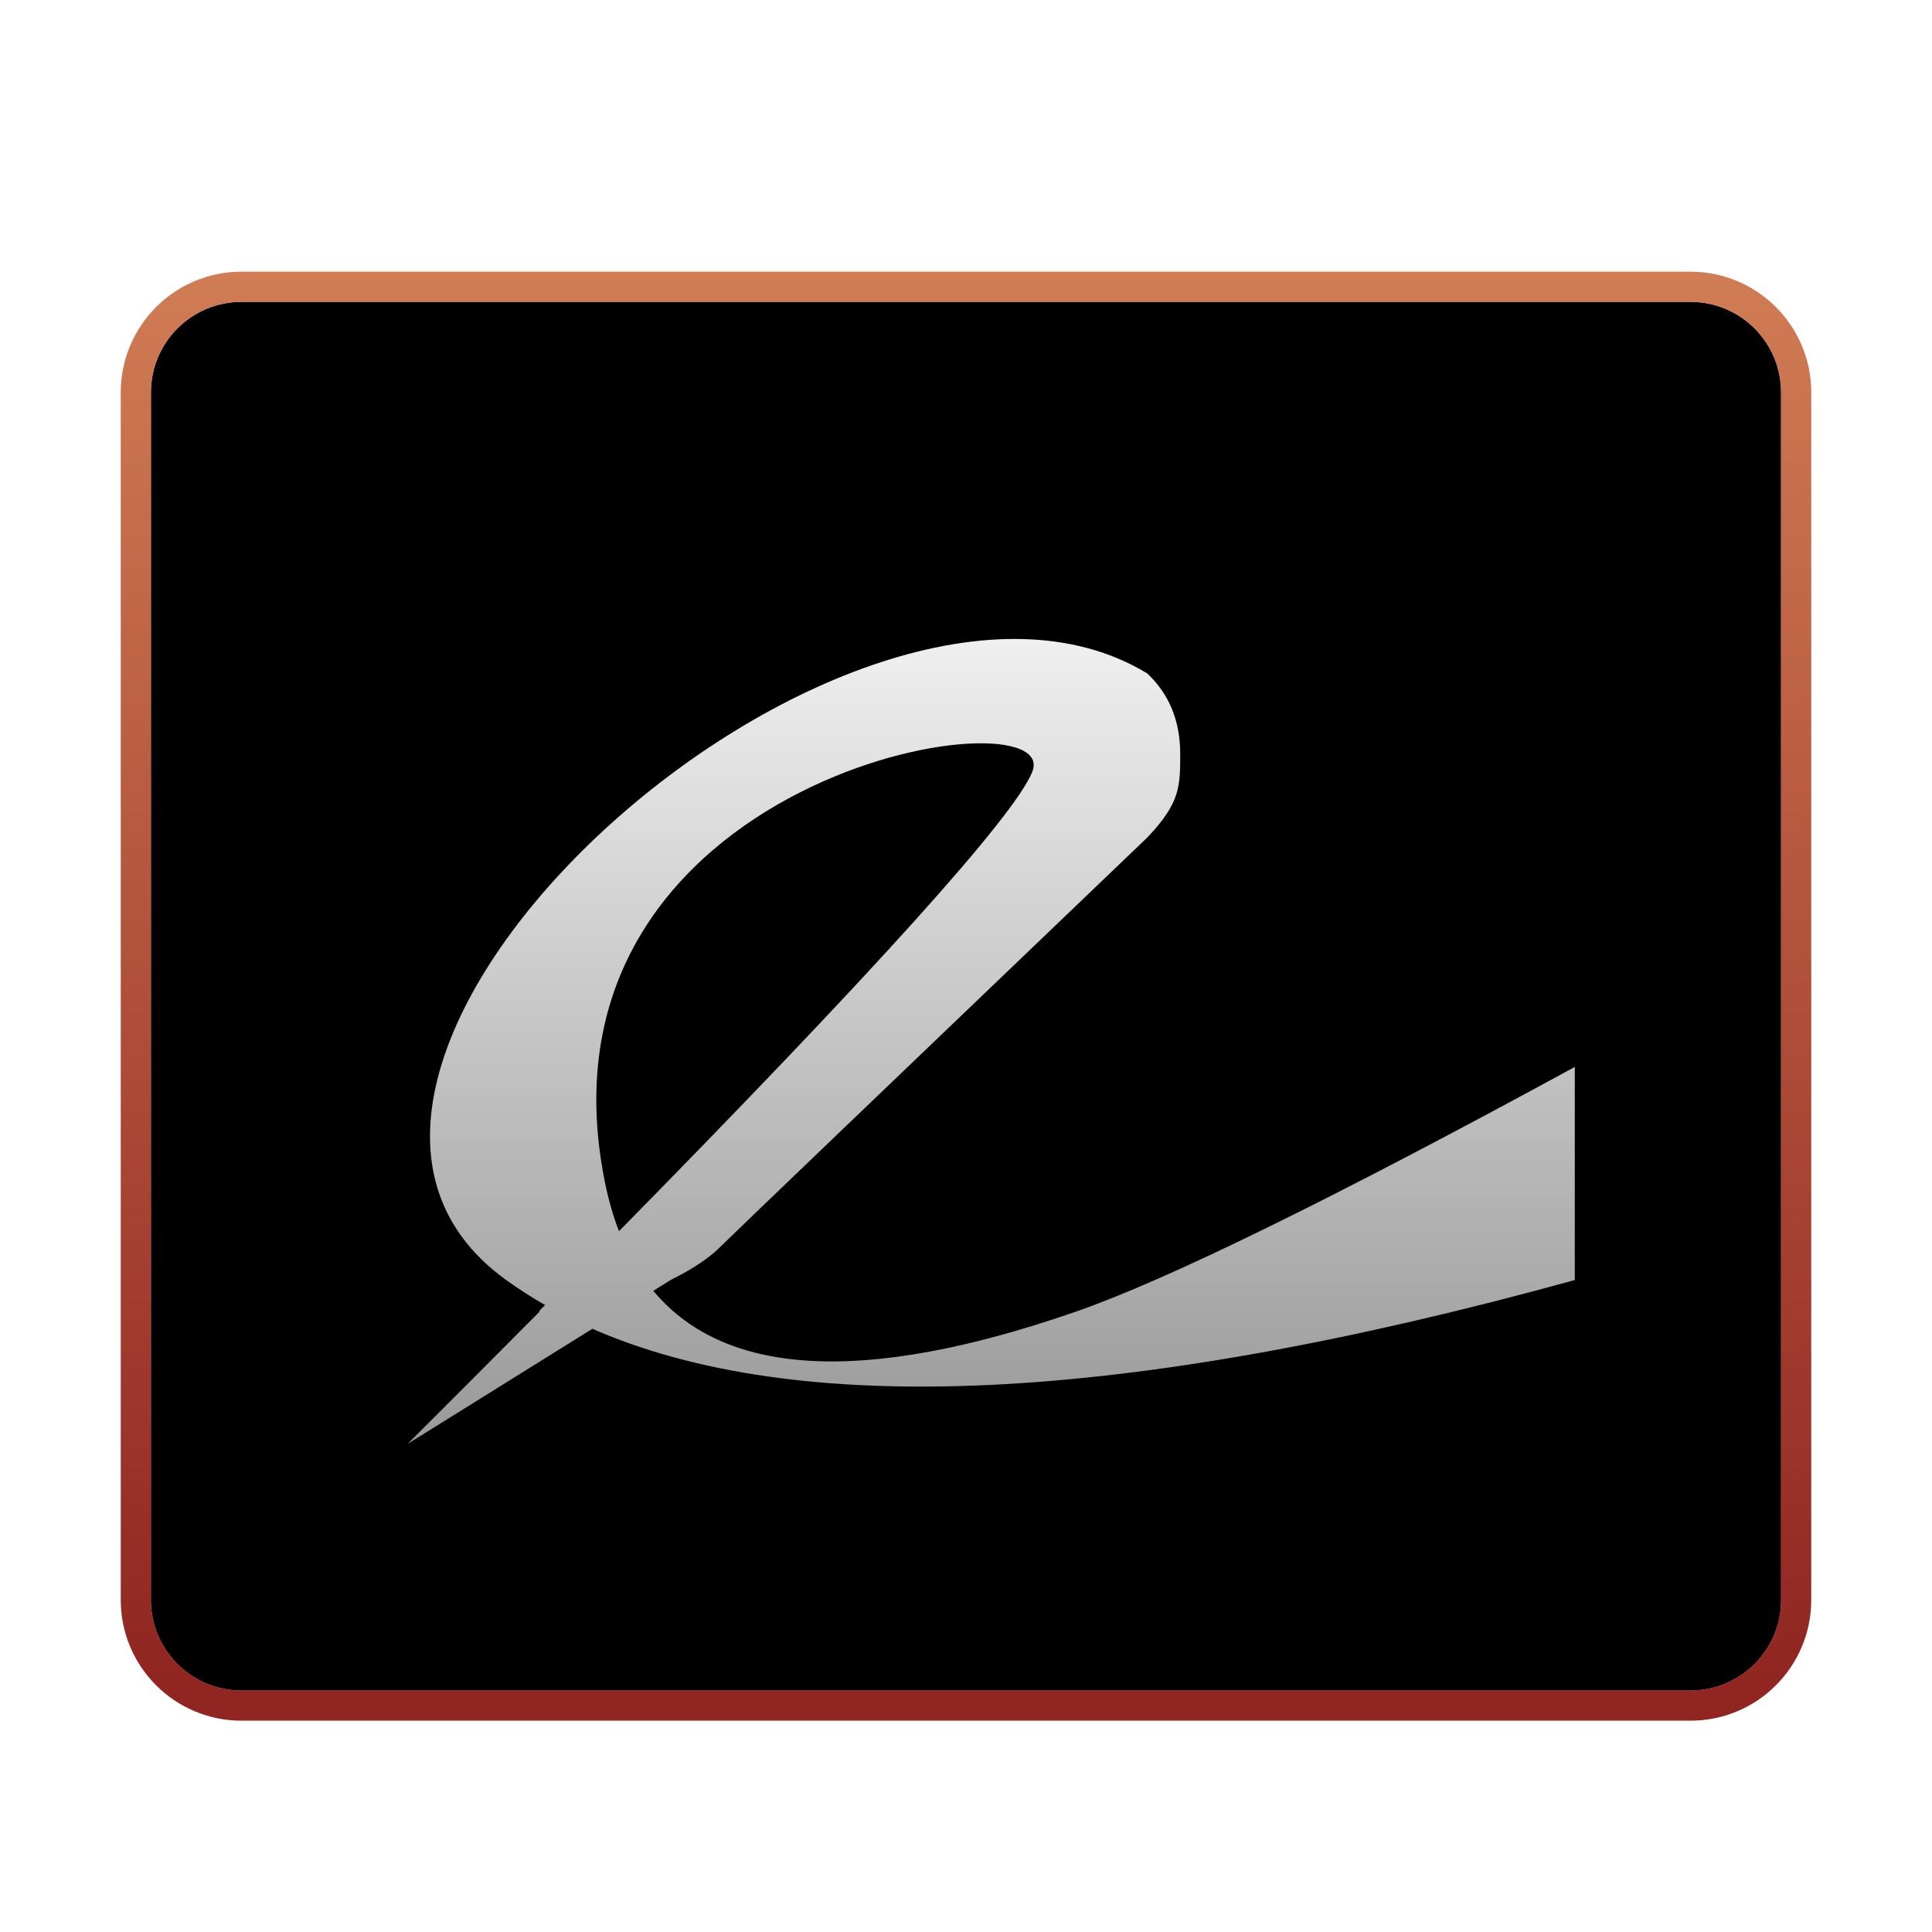 <svg xmlns="http://www.w3.org/2000/svg" xmlns:xlink="http://www.w3.org/1999/xlink" width="64" height="64" viewBox="0 0 64 64">
  <defs>
    <filter id="evince-a" width="128.6%" height="133.3%" x="-14.3%" y="-16.7%" filterUnits="objectBoundingBox">
      <feOffset dy="1" in="SourceAlpha" result="shadowOffsetOuter1"/>
      <feGaussianBlur in="shadowOffsetOuter1" result="shadowBlurOuter1" stdDeviation="1.5"/>
      <feColorMatrix in="shadowBlurOuter1" result="shadowMatrixOuter1" values="0 0 0 0 0   0 0 0 0 0   0 0 0 0 0  0 0 0 0.2 0"/>
      <feMerge>
        <feMergeNode in="shadowMatrixOuter1"/>
        <feMergeNode in="SourceGraphic"/>
      </feMerge>
    </filter>
    <linearGradient id="evince-b" x1="52.224%" x2="52.224%" y1="100%" y2="0%">
      <stop offset="0%" stop-color="#BF3632"/>
      <stop offset="100%" stop-color="#DF926E"/>
    </linearGradient>
    <path id="evince-c" d="M4,1 L52,1 C53.657,1 55,2.343 55,4 L55,44 C55,45.657 53.657,47 52,47 L4,47 C2.343,47 1,45.657 1,44 L1,4 C1,2.343 2.343,1 4,1 Z"/>
    <filter id="evince-d" width="101.9%" height="102.2%" x="-.9%" y="-1.1%" filterUnits="objectBoundingBox">
      <feOffset dy="1" in="SourceAlpha" result="shadowOffsetInner1"/>
      <feComposite in="shadowOffsetInner1" in2="SourceAlpha" k2="-1" k3="1" operator="arithmetic" result="shadowInnerInner1"/>
      <feColorMatrix in="shadowInnerInner1" result="shadowMatrixInner1" values="0 0 0 0 1   0 0 0 0 1   0 0 0 0 1  0 0 0 0.5 0"/>
      <feOffset dy="-1" in="SourceAlpha" result="shadowOffsetInner2"/>
      <feComposite in="shadowOffsetInner2" in2="SourceAlpha" k2="-1" k3="1" operator="arithmetic" result="shadowInnerInner2"/>
      <feColorMatrix in="shadowInnerInner2" result="shadowMatrixInner2" values="0 0 0 0 0   0 0 0 0 0   0 0 0 0 0  0 0 0 0.14 0"/>
      <feMerge>
        <feMergeNode in="shadowMatrixInner1"/>
        <feMergeNode in="shadowMatrixInner2"/>
      </feMerge>
    </filter>
    <linearGradient id="evince-e" x1="50%" x2="50%" y1="0%" y2="97.702%">
      <stop offset="0%" stop-color="#D07C54"/>
      <stop offset="100%" stop-color="#902521"/>
    </linearGradient>
    <linearGradient id="evince-h" x1="50%" x2="50%" y1="0%" y2="100%">
      <stop offset="0%" stop-color="#FFF"/>
      <stop offset="100%" stop-color="#FFF" stop-opacity=".6"/>
    </linearGradient>
    <path id="evince-g" d="M15.694,34.974 L9.5,38.833 C11.048,37.29 12.509,35.825 13.884,34.439 L13.857,34.431 L14.057,34.231 C13.606,33.974 13.177,33.698 12.768,33.403 C2.965,26.344 24.204,7.338 34.007,13.311 C34.733,13.996 35.096,14.882 35.096,15.968 C35.096,17.054 35.096,17.597 34.007,18.742 C24.93,27.43 20.21,31.955 19.847,32.317 C19.484,32.679 18.94,33.041 18.214,33.403 L17.614,33.777 L17.546,33.642 C19.905,36.62 24.597,36.891 31.623,34.456 C34.649,33.407 40.164,30.703 48.167,26.344 L48.167,33.403 C33.278,37.509 22.397,38.033 15.524,34.974 L15.694,34.974 Z M16.271,32.023 C24.965,23.188 29.606,18.036 30.195,16.569 C31.284,13.854 13.312,16.569 16.035,30.145 C16.154,30.737 16.311,31.285 16.506,31.789 L16.271,32.023 Z"/>
    <filter id="evince-f" width="102.6%" height="107.5%" x="-1.3%" y="-1.9%" filterUnits="objectBoundingBox">
      <feOffset dy="1" in="SourceAlpha" result="shadowOffsetOuter1"/>
      <feColorMatrix in="shadowOffsetOuter1" values="0 0 0 0 0.298   0 0 0 0 0.034   0 0 0 0 0  0 0 0 0.41 0"/>
    </filter>
  </defs>
  <g fill="none" filter="url(#evince-a)" transform="translate(4 8)">
    <use fill="url(#evince-b)" xlink:href="#evince-c"/>
    <use fill="#000" filter="url(#evince-d)" xlink:href="#evince-c"/>
    <path fill="url(#evince-e)" d="M52,0 L4,0 C1.791,0 0,1.791 0,4 L0,44 C0,46.209 1.791,48 4,48 L52,48 C54.209,48 56,46.209 56,44 L56,4 C56,1.791 54.209,0 52,0 Z M52,1 C53.657,1 55,2.343 55,4 L55,44 C55,45.657 53.657,47 52,47 L4,47 C2.343,47 1,45.657 1,44 L1,4 C1,2.343 2.343,1 4,1 L52,1 Z"/>
    <use fill="#000" filter="url(#evince-f)" xlink:href="#evince-g"/>
    <use fill="url(#evince-h)" xlink:href="#evince-g"/>
  </g>
</svg>

